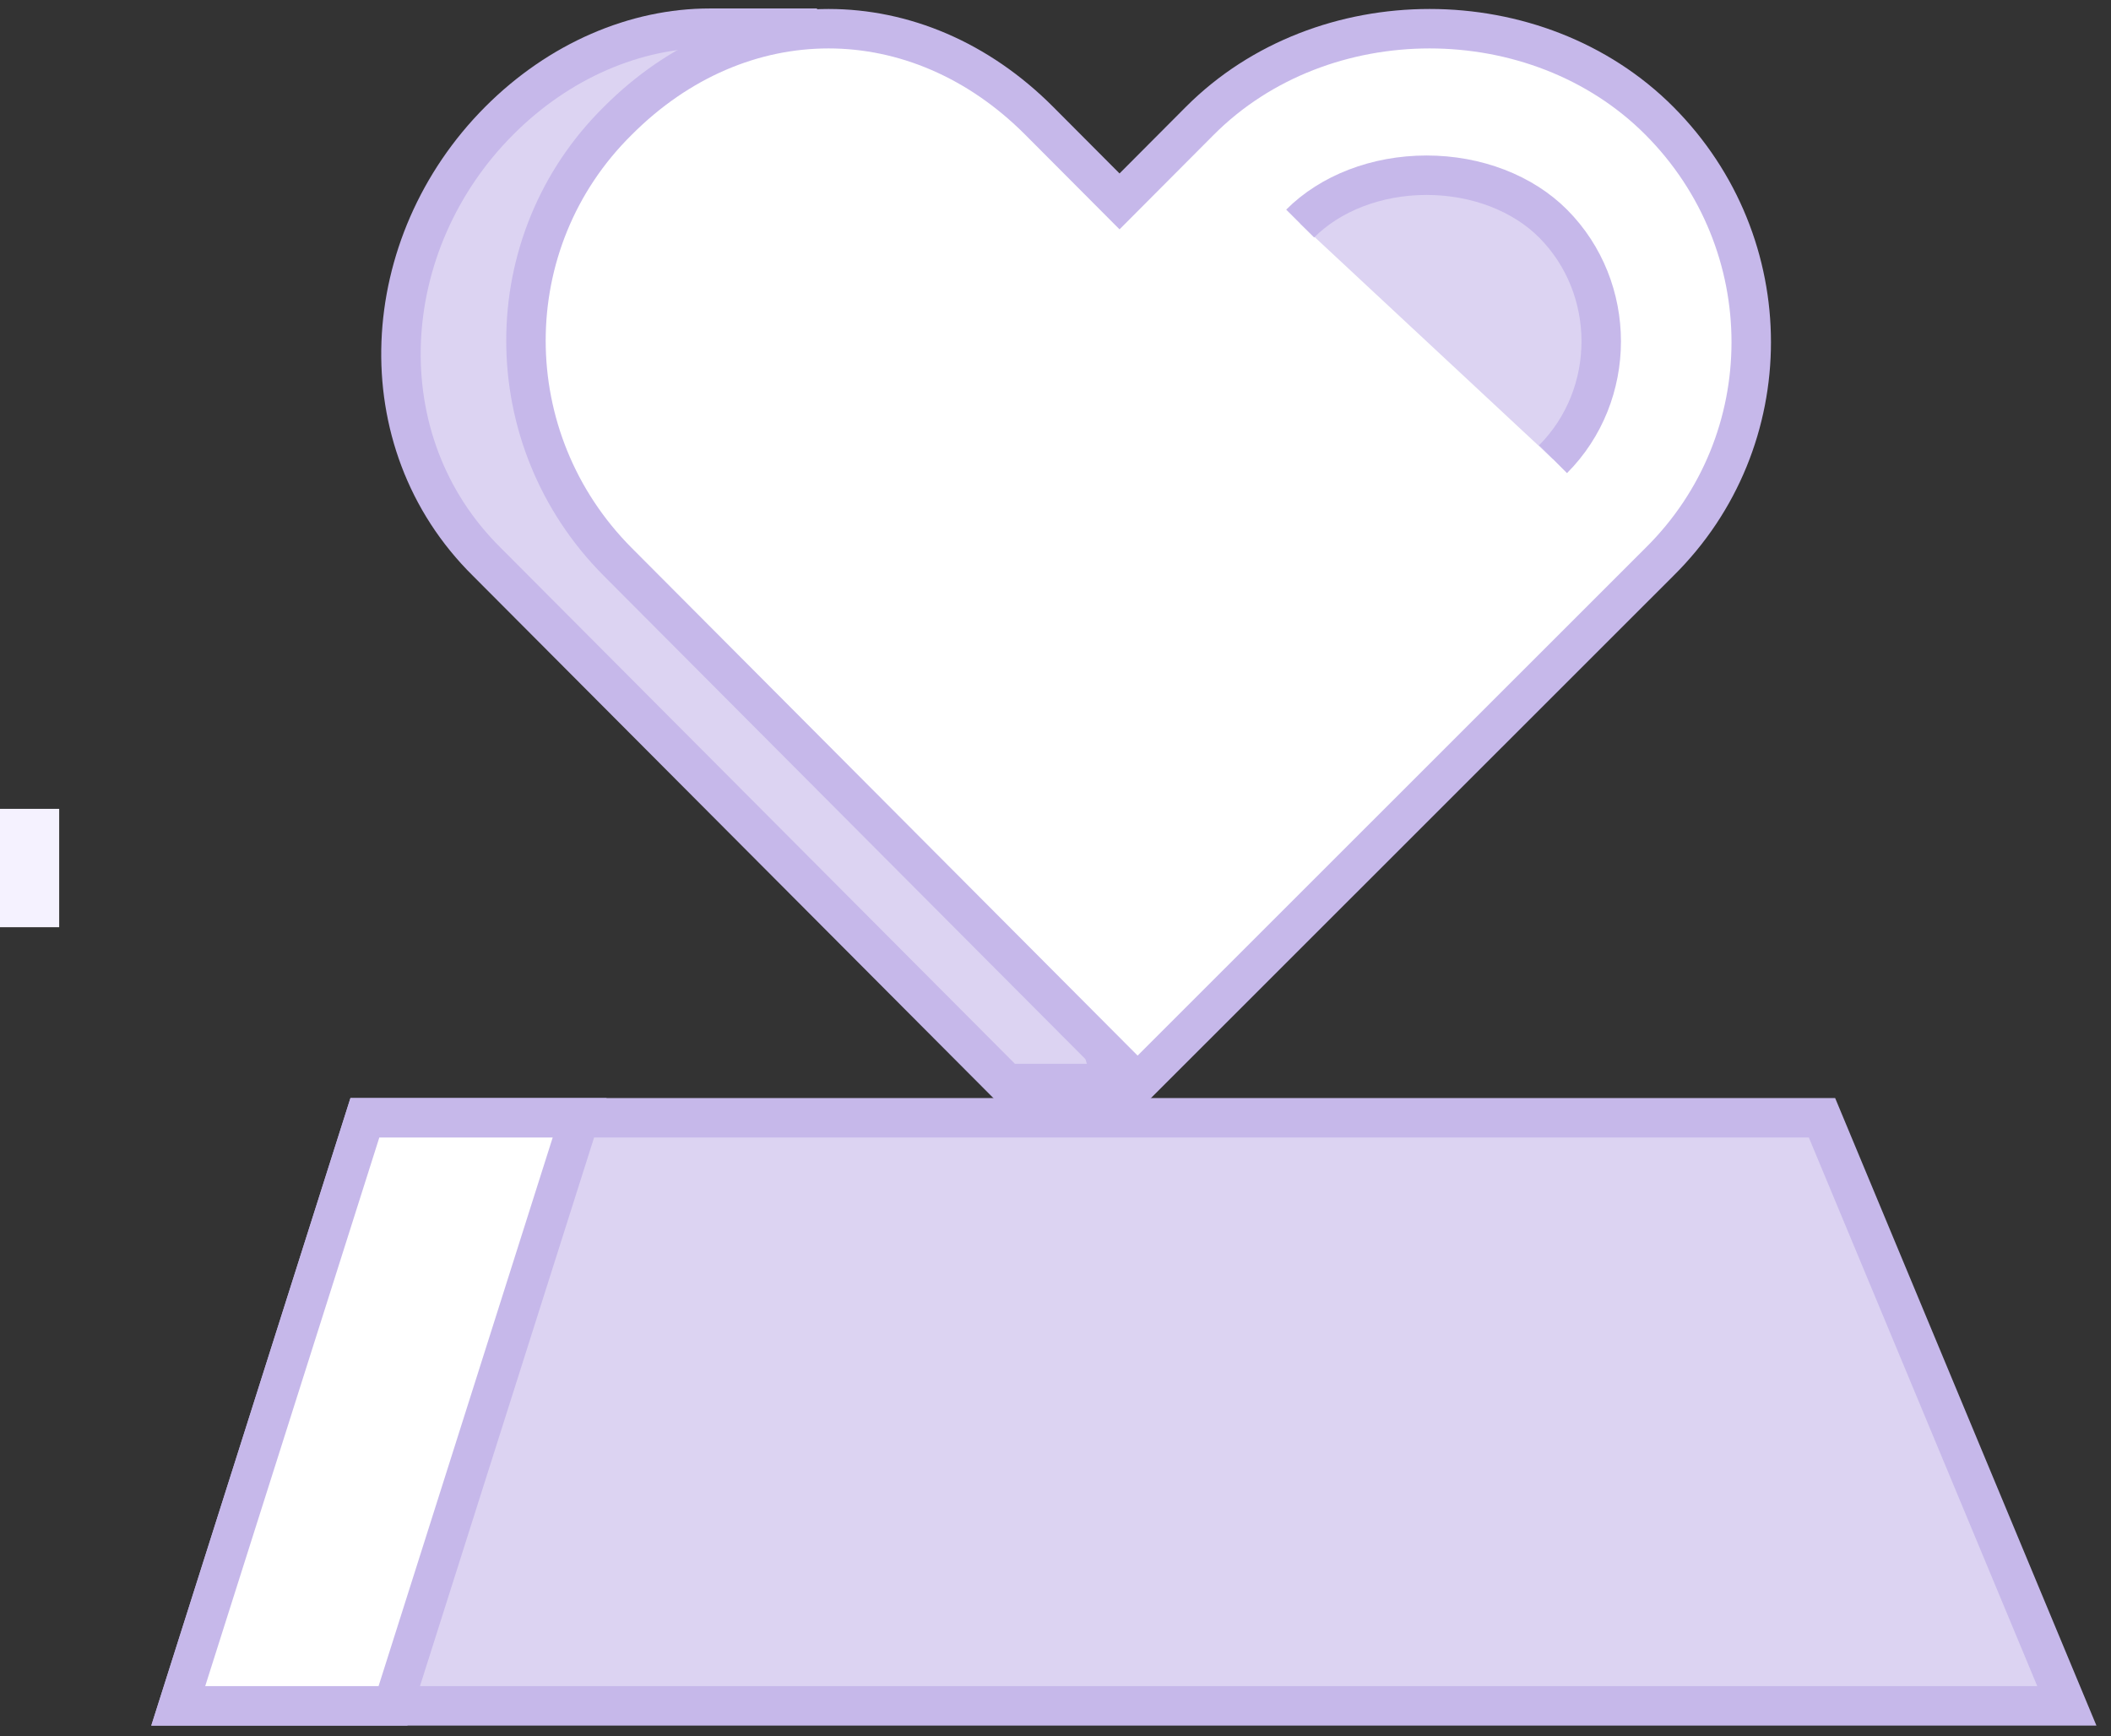 <svg xmlns="http://www.w3.org/2000/svg" width="107" height="88" viewBox="0 0 107 88" fill="none"><rect x="0" y="0" width="107" height="88" fill="#333333" stroke="none"/><path d="M92.351 56.659H56.135H18.495L9.035 86.469H57.661H104.762L92.351 56.659Z" fill="#DCD3F2" stroke="#C6B8EA" stroke-width="2" stroke-miterlimit="10"></path><path d="M19.92 86.469L29.381 56.659H18.495L9.035 86.469H19.92Z" fill="white" stroke="#C6B8EA" stroke-width="2" stroke-miterlimit="10"></path><path d="M35.979 1.429C32.215 1.429 28.349 3.063 25.297 6.125C19.092 12.353 18.475 22.357 24.68 28.483L51.028 54.923H56.427L40.659 1.429H35.979Z" fill="#DCD3F2" stroke="#C6B8EA" stroke-width="2" stroke-miterlimit="10"></path><path d="M57.661 54.923L31.313 28.483C25.108 22.255 25.108 12.251 31.313 6.125C37.519 -0.102 46.471 -0.102 52.676 6.125L56.746 10.209L60.815 6.125C67.02 -0.102 77.905 -0.102 84.111 6.125C90.316 12.353 90.316 22.357 84.111 28.483L57.661 54.923Z" fill="white" stroke="#C6B8EA" stroke-width="2" stroke-miterlimit="10"></path><path d="M65.901 11.332C67.427 9.801 69.767 8.882 72.31 8.882C74.853 8.882 77.193 9.801 78.719 11.332C81.975 14.599 81.975 20.009 78.719 23.276" fill="#DCD3F2"></path><path d="M65.901 11.332C67.427 9.801 69.767 8.882 72.31 8.882C74.853 8.882 77.193 9.801 78.719 11.332C81.975 14.599 81.975 20.009 78.719 23.276" stroke="#C6B8EA" stroke-width="2" stroke-miterlimit="10"></path><rect y="41" width="3" height="6" fill="#F5F2FF"></rect></svg>
